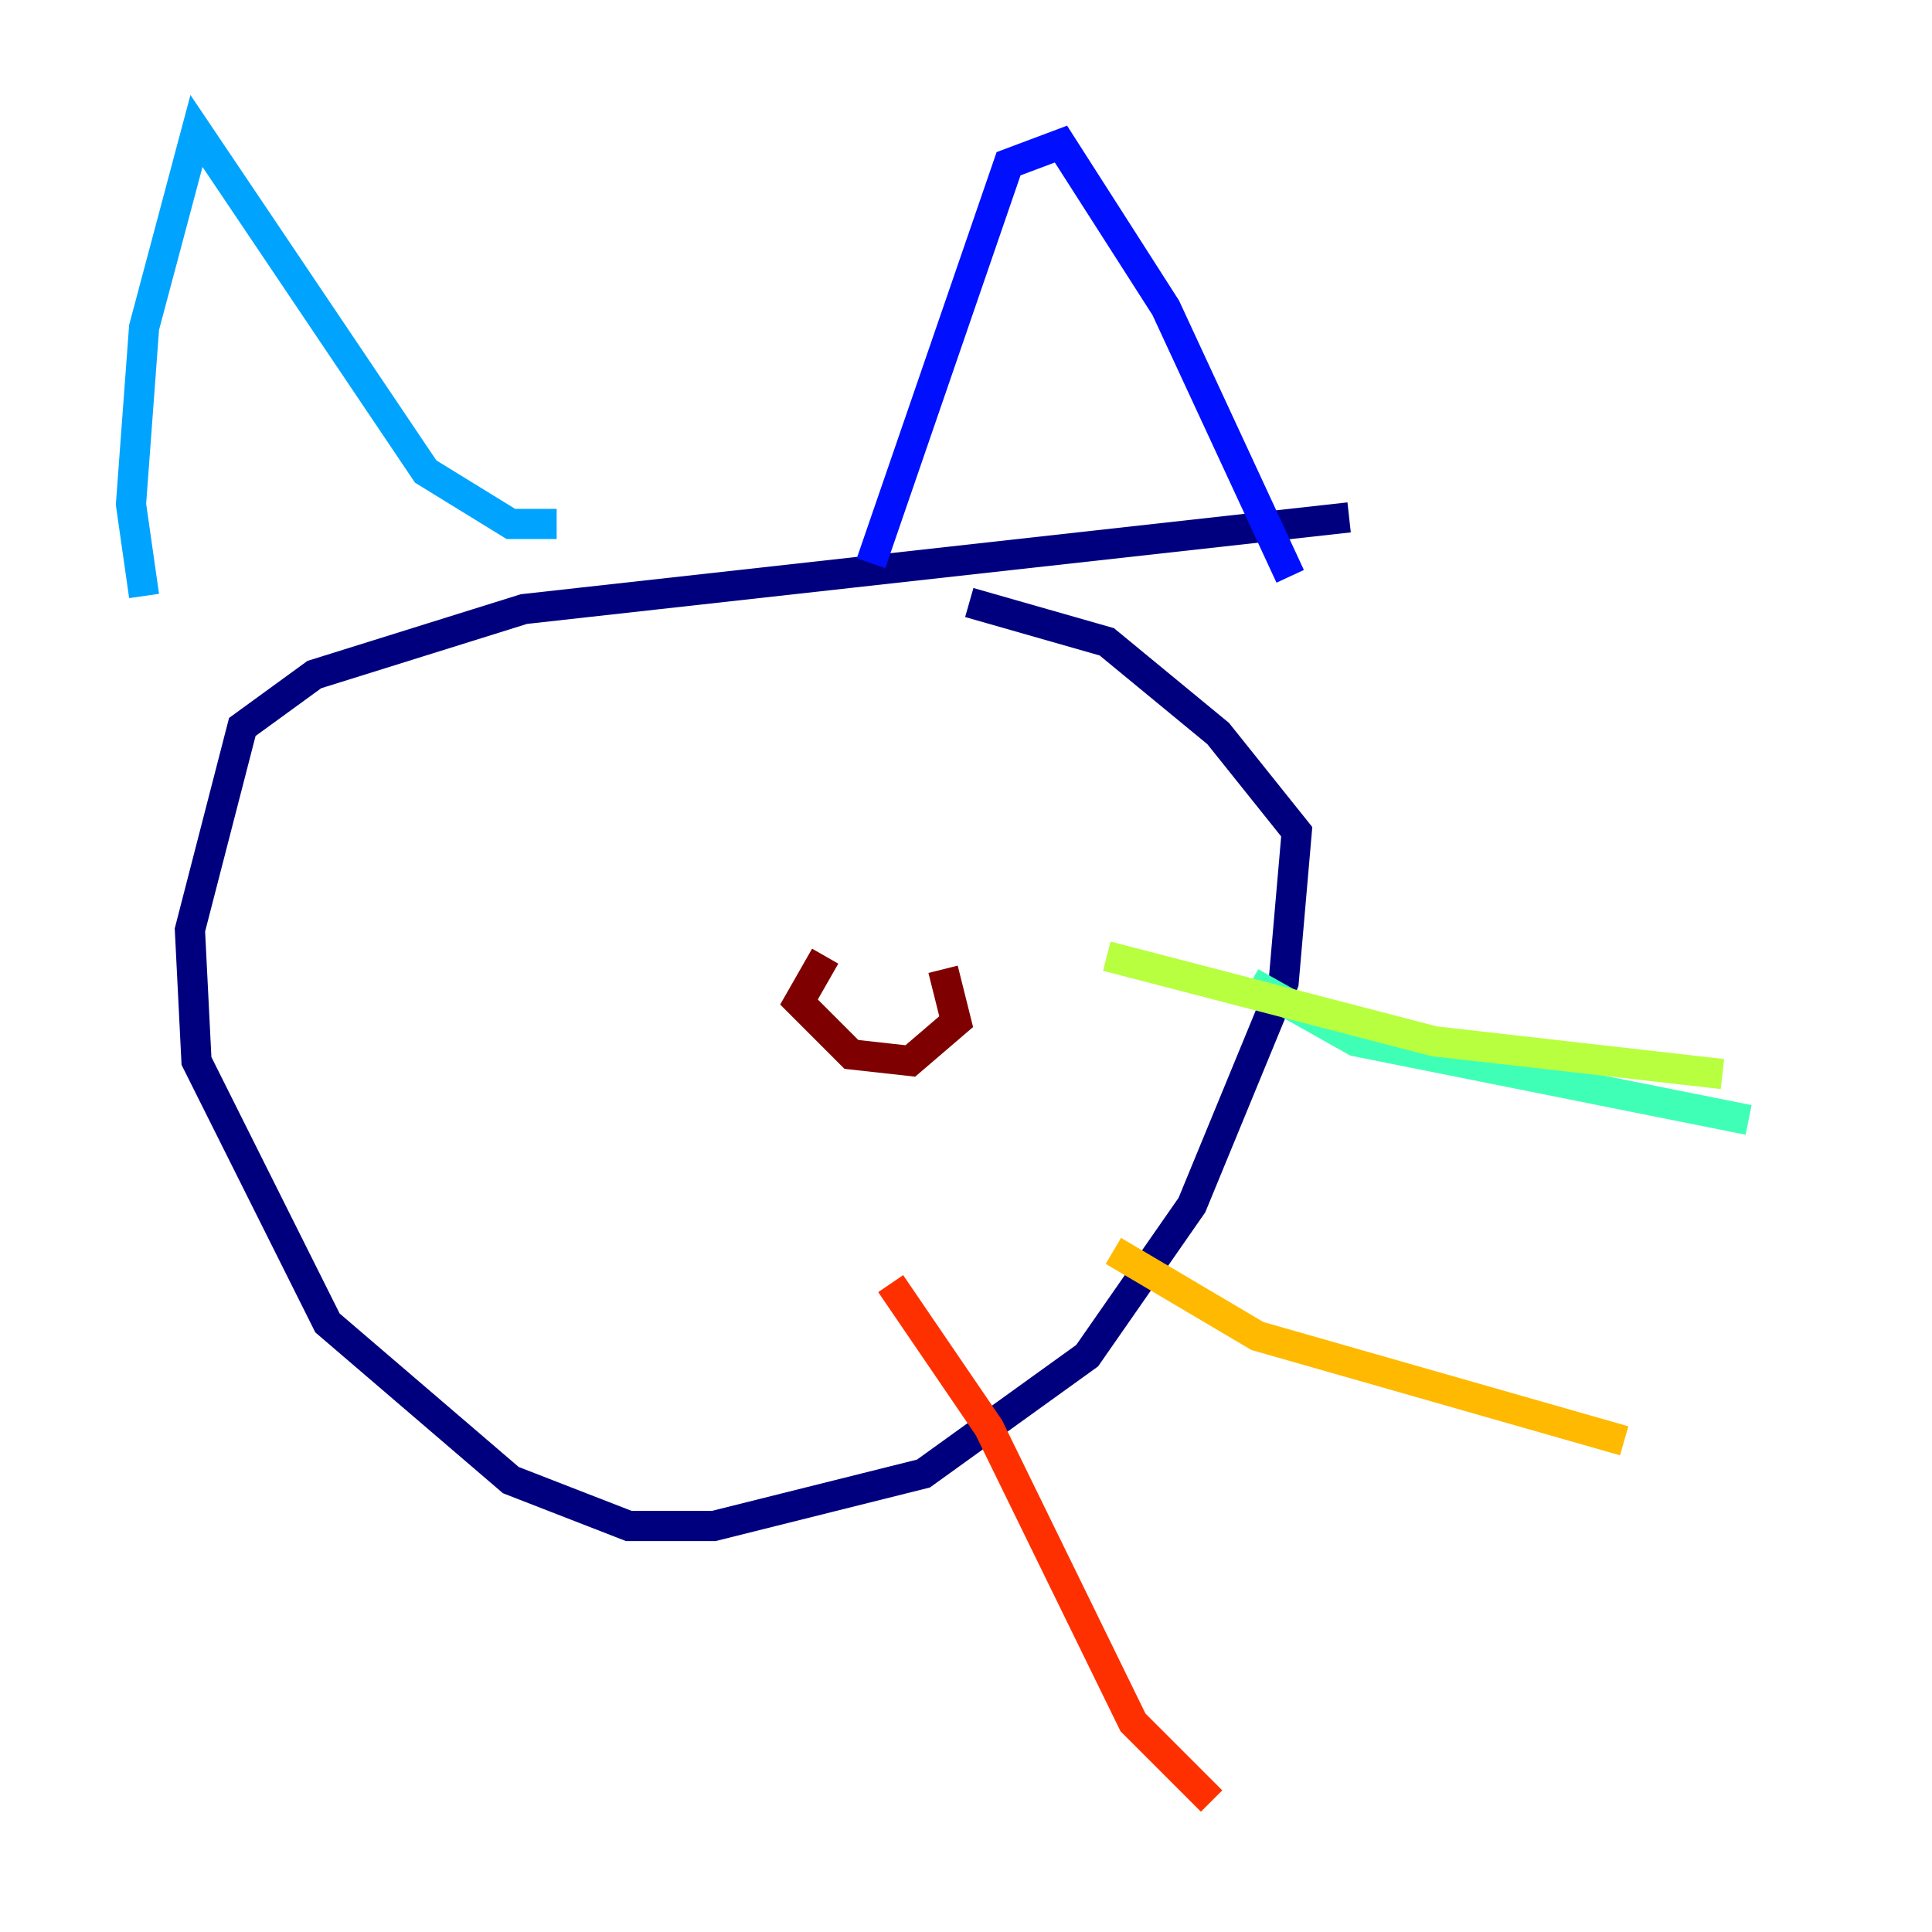 <?xml version="1.0" encoding="utf-8" ?>
<svg baseProfile="tiny" height="128" version="1.2" viewBox="0,0,128,128" width="128" xmlns="http://www.w3.org/2000/svg" xmlns:ev="http://www.w3.org/2001/xml-events" xmlns:xlink="http://www.w3.org/1999/xlink"><defs /><polyline fill="none" points="89.383,34.278 34.712,40.352 20.827,44.691 16.054,48.163 12.583,61.614 13.017,70.291 21.695,87.647 33.844,98.061 41.654,101.098 47.295,101.098 61.18,97.627 72.027,89.817 78.969,79.837 85.044,65.085 85.912,55.105 80.705,48.597 73.329,42.522 64.217,39.919" stroke="#00007f" stroke-width="2" /><polyline fill="none" points="57.709,37.315 66.82,10.848 70.291,9.546 77.234,20.393 85.478,38.183" stroke="#0010ff" stroke-width="2" /><polyline fill="none" points="36.881,34.712 33.844,34.712 28.203,31.241 13.017,8.678 9.546,21.695 8.678,33.41 9.546,39.485" stroke="#00a4ff" stroke-width="2" /><polyline fill="none" points="82.875,65.085 89.817,68.99 115.851,74.197" stroke="#3fffb7" stroke-width="2" /><polyline fill="none" points="73.329,63.349 95.024,68.99 114.115,71.159" stroke="#b7ff3f" stroke-width="2" /><polyline fill="none" points="73.763,82.875 83.308,88.515 107.607,95.458" stroke="#ffb900" stroke-width="2" /><polyline fill="none" points="59.01,85.044 65.519,94.59 75.064,114.115 80.271,119.322" stroke="#ff3000" stroke-width="2" /><polyline fill="none" points="54.671,63.349 52.936,66.386 56.407,69.858 60.312,70.291 63.349,67.688 62.481,64.217" stroke="#7f0000" stroke-width="2" /></svg>